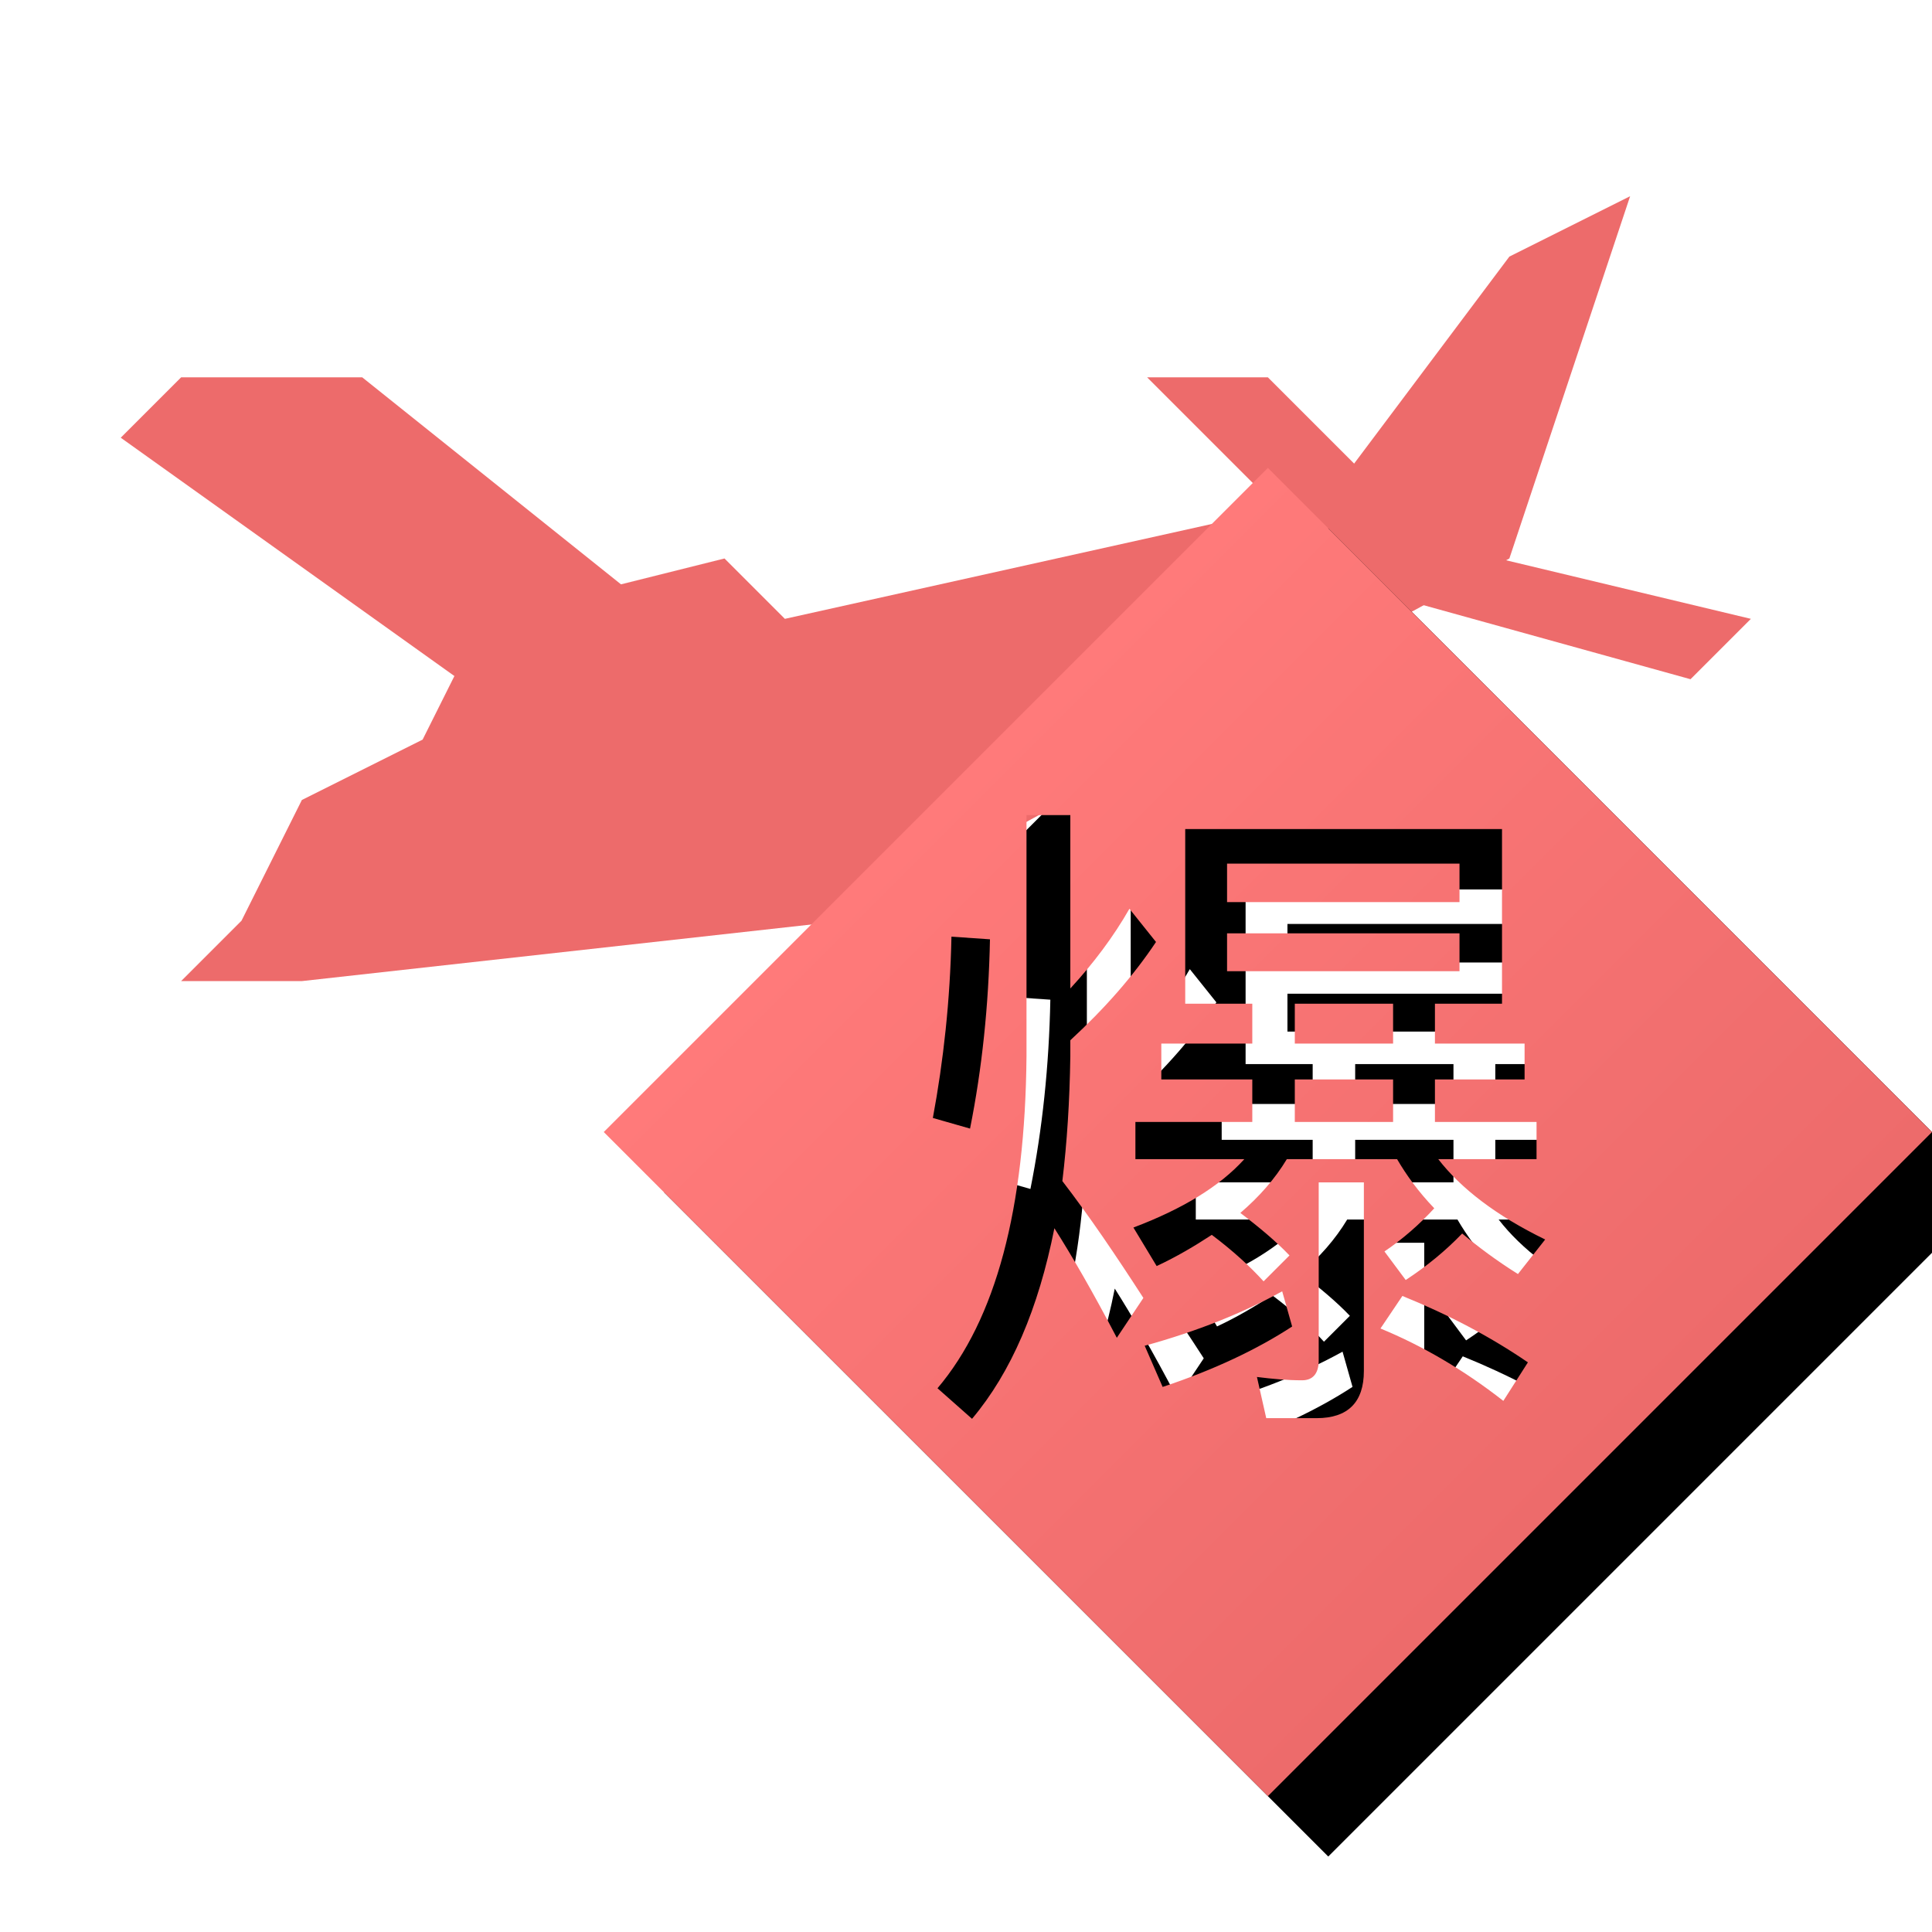 <?xml version="1.0" encoding="UTF-8"?>
<svg width="640px" height="640px" viewBox="0 0 640 640" version="1.1" xmlns="http://www.w3.org/2000/svg" xmlns:xlink="http://www.w3.org/1999/xlink">
    <!-- Generator: Sketch 46.2 (44496) - http://www.bohemiancoding.com/sketch -->
    <title>7</title>
    <desc>Created with Sketch.</desc>
    <defs>
        <filter x="-2.8%" y="-5.8%" width="111.1%" height="123.5%" filterUnits="objectBoundingBox" id="filter-1">
            <feOffset dx="20" dy="20" in="SourceAlpha" result="shadowOffsetOuter1"></feOffset>
            <feGaussianBlur stdDeviation="5" in="shadowOffsetOuter1" result="shadowBlurOuter1"></feGaussianBlur>
            <feColorMatrix values="0 0 0 0 0   0 0 0 0 0   0 0 0 0 0  0 0 0 0.25 0" type="matrix" in="shadowBlurOuter1" result="shadowMatrixOuter1"></feColorMatrix>
            <feMerge>
                <feMergeNode in="shadowMatrixOuter1"></feMergeNode>
                <feMergeNode in="SourceGraphic"></feMergeNode>
            </feMerge>
        </filter>
        <linearGradient x1="0%" y1="50%" x2="50%" y2="100%" id="linearGradient-2">
            <stop stop-color="#FF7A7A" offset="0%"></stop>
            <stop stop-color="#ED6B6B" offset="100%"></stop>
        </linearGradient>
        <path d="M420,155 L640,375 L420,595 L200,375 L420,155 Z M315.18,310.28 C314.74,331.4 312.54,351.42 309.02,370.34 L321.34,373.86 C325.3,354.06 327.5,333.16 327.94,311.16 L315.18,310.28 Z M340.04,270.02 L340.04,349.88 C339.6,400.48 329.92,437 310.56,459.88 L322,470 C334.98,454.6 344,433.48 349.28,406.86 C355,415.88 362.04,427.98 369.96,443.16 L378.76,429.96 C369.52,415.66 360.72,402.68 351.92,391.24 C353.46,378.48 354.34,364.84 354.56,349.88 L354.56,344.6 C366,334.04 375.46,323.26 382.94,312.04 L374.14,301.04 C368.86,310.28 362.26,319.08 354.56,327.44 L354.56,270.02 L340.04,270.02 Z M392.62,274.64 L392.62,332.5 L414.84,332.5 L414.84,345.7 L384.7,345.7 L384.7,357.58 L414.84,357.58 L414.84,371.66 L376.12,371.66 L376.12,383.98 L412.2,383.98 C404.06,393 391.74,400.48 375.46,406.64 L383.16,419.4 C389.76,416.32 395.7,412.8 401.42,409.06 C408.46,414.34 414.18,419.62 418.58,424.46 L427.16,415.88 C422.76,411.26 417.26,406.64 410.88,401.8 C417.04,396.52 422.32,390.58 426.28,383.98 L462.8,383.98 C465.88,389.26 469.84,394.76 475.12,400.26 C470.28,405.54 464.78,410.38 458.62,414.56 L465.66,424.02 C472.7,419.4 478.86,414.34 484.36,408.62 C489.64,413.02 495.8,417.64 502.84,422.04 L511.86,410.6 C495.58,402.68 483.92,393.66 476.44,383.98 L509,383.98 L509,371.66 L475.34,371.66 L475.34,357.58 L505.04,357.58 L505.04,345.7 L475.34,345.7 L475.34,332.5 L497.56,332.5 L497.56,274.64 L392.62,274.64 Z M428.92,371.66 L428.92,357.58 L461.48,357.58 L461.48,371.66 L428.92,371.66 Z M461.48,345.7 L428.92,345.7 L428.92,332.5 L461.48,332.5 L461.48,345.7 Z M483.48,321.72 L406.48,321.72 L406.48,309.18 L483.48,309.18 L483.48,321.72 Z M406.48,298.84 L406.48,286.08 L483.48,286.08 L483.48,298.84 L406.48,298.84 Z M436.18,469.78 C446.52,469.78 451.8,464.5 451.8,454.16 L451.8,391.68 L436.84,391.68 L436.84,450.64 C436.84,455.04 434.86,457.24 431.34,457.24 C426.5,457.24 421.66,456.8 416.38,456.14 L419.46,469.78 L436.18,469.78 Z M424.74,427.76 C411.98,434.8 396.8,440.96 379.2,445.8 L385.14,459.44 C402.3,453.72 416.6,446.9 428.04,439.42 L424.74,427.76 Z M464.56,429.3 L457.3,440.08 C471.16,445.8 484.8,453.72 498,464.06 L506.14,451.3 C493.6,442.72 479.74,435.46 464.56,429.3 Z" id="path-3"></path>
        <filter x="-3.4%" y="-3.4%" width="113.6%" height="113.6%" filterUnits="objectBoundingBox" id="filter-4">
            <feOffset dx="20" dy="20" in="SourceAlpha" result="shadowOffsetOuter1"></feOffset>
            <feGaussianBlur stdDeviation="5" in="shadowOffsetOuter1" result="shadowBlurOuter1"></feGaussianBlur>
            <feColorMatrix values="0 0 0 0 0   0 0 0 0 0   0 0 0 0 0  0 0 0 0.25 0" type="matrix" in="shadowBlurOuter1"></feColorMatrix>
        </filter>
    </defs>
    <g id="Page-1" stroke="none" stroke-width="1" fill="none" fill-rule="evenodd">
        <g id="7">
            <g id="Group" filter="url(#filter-1)" transform="translate(20, 45)" fill="#ED6B6B">
                <polygon id="Path-35" points="40 240 60 200 100 180 120 140 200 120 220 140 400 100 460 20 500 2.84217094e-14 460 120 240 240 60 260 20 260"></polygon>
                <polygon id="Path-34" points="140 180 0 80 20 60 80 60 180 140"></polygon>
                <polygon id="Path-37" points="428.713 134.681 520 160 540 140 440 116.074"></polygon>
                <polygon id="Path-36" points="400 120 340 60 380 60 420 100"></polygon>
            </g>
            <g id="Combined-Shape">
                <use fill="black" fill-opacity="1" filter="url(#filter-4)" xlink:href="#path-3"></use>
                <use fill="url(#linearGradient-2)" fill-rule="evenodd" xlink:href="#path-3"></use>
            </g>
        </g>
    </g>
</svg>
